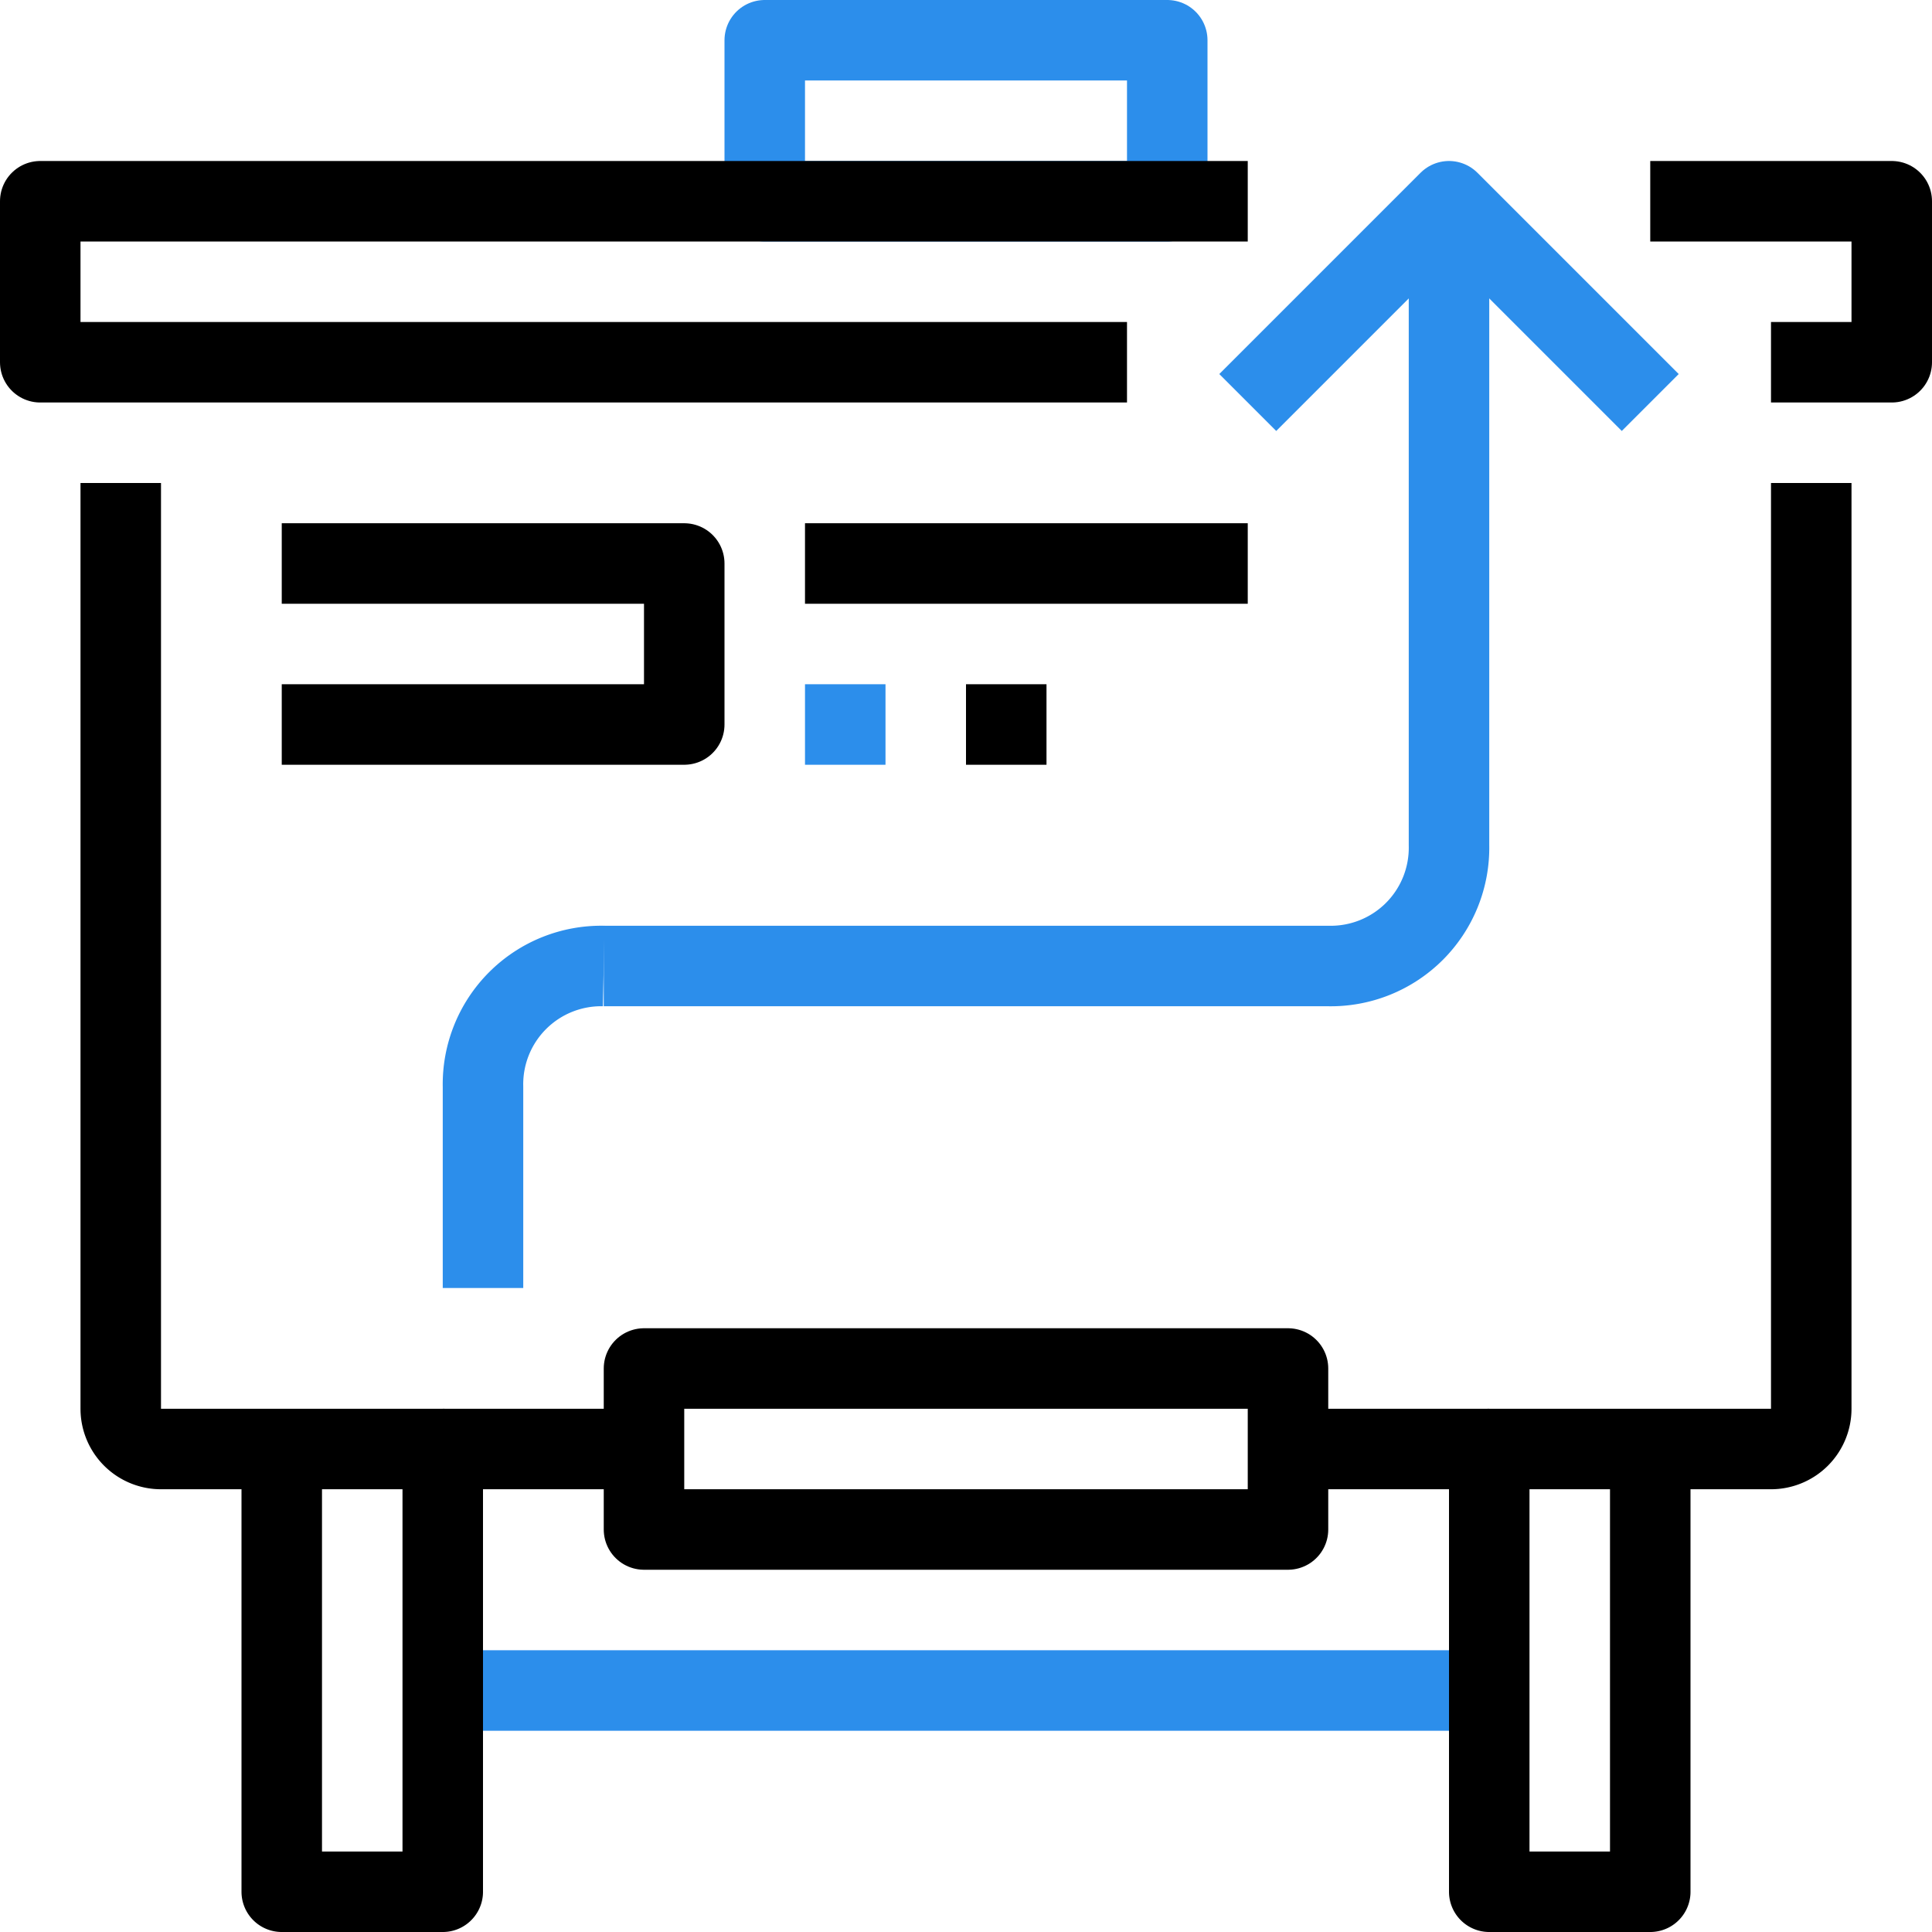 <svg height="48" viewBox="0 0 48 48" width="48" xmlns="http://www.w3.org/2000/svg"><g id="_45-Learning" fill="none" stroke-linejoin="round" stroke-width="2" data-name="45-Learning"><path d="m11 42h26" stroke="#2c8eeb"/><path d="m19 1h10v4h-10z" stroke="#2c8eeb"/><g stroke="#000"><path d="m41 5h6v4h-3"/><path d="m28 9h-27v-4h30"/><path d="m45 12v23a1 1 0 0 1 -1 1h-7v11h4v-11"/><path d="m3 12v23a1 1 0 0 0 1 1h7v11h-4v-11"/><path d="m16 34h16v4h-16z"/><path d="m16 36h-5"/><path d="m32 36h5"/></g><path d="m31 10 5-5 5 5" stroke="#2c8eeb"/><path d="m36 5v16a2.938 2.938 0 0 1 -3 3h-18" stroke="#2c8eeb"/><path d="m15 24a2.938 2.938 0 0 0 -3 3v5" stroke="#2c8eeb"/><path d="m7 14h10v4h-10" stroke="#000"/><path d="m22 18h-2" stroke="#2c8eeb"/><path d="m26 18h-2" stroke="#000"/><path d="m31 14h-11" stroke="#000"/></g></svg>